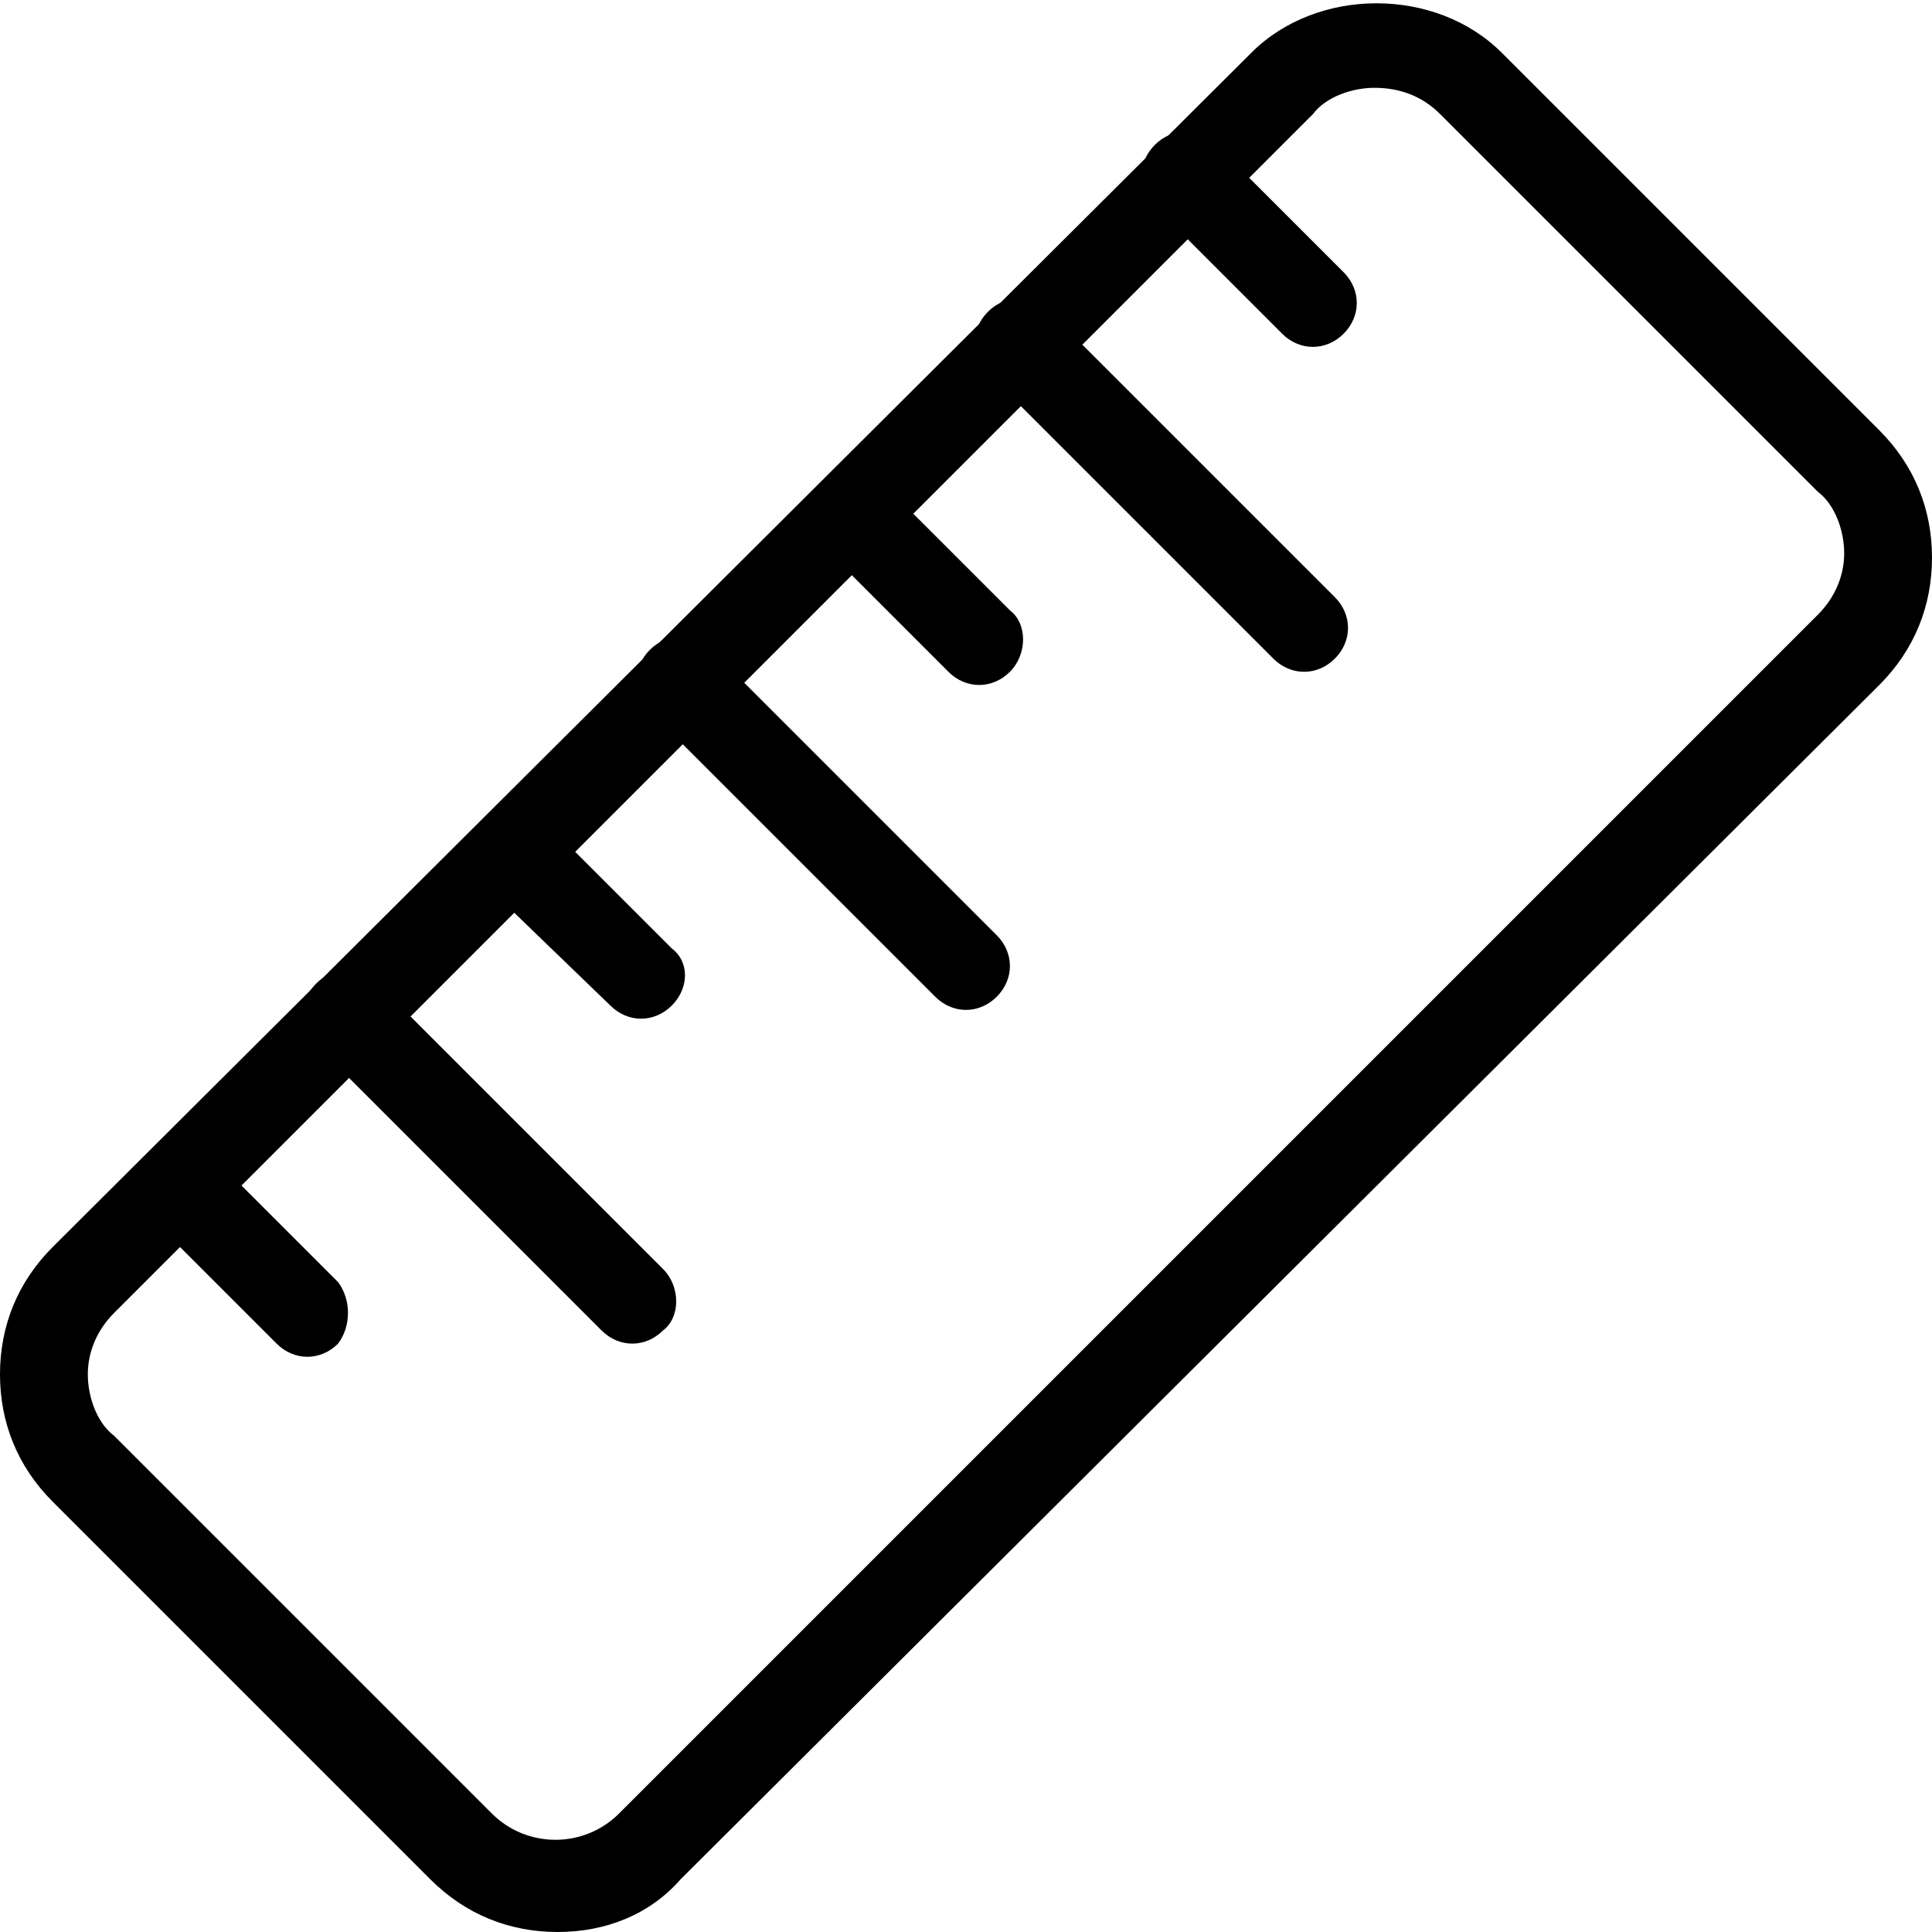 <?xml version="1.0" standalone="no"?><!DOCTYPE svg PUBLIC "-//W3C//DTD SVG 1.1//EN" "http://www.w3.org/Graphics/SVG/1.1/DTD/svg11.dtd"><svg t="1575520778026" class="icon" viewBox="0 0 1024 1024" version="1.1" xmlns="http://www.w3.org/2000/svg" p-id="16893" xmlns:xlink="http://www.w3.org/1999/xlink" width="16" height="16"><defs><style type="text/css"></style></defs><path d="M295.564 1024c-25.6 0-48.873-9.309-67.491-27.927l-200.145-200.145C9.309 777.309 0 754.036 0 728.436c0-25.6 9.309-48.873 27.927-67.491L663.273 27.927c34.909-34.909 97.745-34.909 132.655 0l200.145 200.145c18.618 18.618 27.927 41.891 27.927 67.491s-9.309 48.873-27.927 67.491L360.727 996.073c-16.291 18.618-39.564 27.927-65.164 27.927zM728.436 46.545c-11.636 0-25.6 4.655-32.582 13.964L60.509 695.855c-9.309 9.309-13.964 20.945-13.964 32.582s4.655 25.6 13.964 32.582l200.145 200.145c18.618 18.618 48.873 18.618 67.491 0L963.491 325.818c9.309-9.309 13.964-20.945 13.964-32.582 0-11.636-4.655-25.6-13.964-32.582l-200.145-200.145c-9.309-9.309-20.945-13.964-34.909-13.964z" p-id="16894"></path><path d="M179.2 712.145c-9.309 9.309-23.273 9.309-32.582 0l-67.491-67.491c-9.309-9.309-9.309-23.273 0-32.582 9.309-9.309 23.273-9.309 32.582 0l67.491 67.491c6.982 9.309 6.982 23.273 0 32.582zM351.418 705.164c-9.309 9.309-23.273 9.309-32.582 0l-151.273-151.273c-9.309-9.309-9.309-23.273 0-32.582 9.309-9.309 23.273-9.309 32.582 0l151.273 151.273c9.309 9.309 9.309 25.6 0 32.582zM356.073 532.945c-9.309 9.309-23.273 9.309-32.582 0L256 467.782c-9.309-9.309-9.309-23.273 0-32.582 9.309-9.309 23.273-9.309 32.582 0l67.491 67.491c9.309 6.982 9.309 20.945 0 30.255zM528.291 528.291c-9.309 9.309-23.273 9.309-32.582 0l-151.273-151.273c-9.309-9.309-9.309-23.273 0-32.582 9.309-9.309 23.273-9.309 32.582 0l151.273 151.273c9.309 9.309 9.309 23.273 0 32.582zM535.273 356.073c-9.309 9.309-23.273 9.309-32.582 0l-67.491-67.491c-9.309-9.309-9.309-23.273 0-32.582 9.309-9.309 23.273-9.309 32.582 0l67.491 67.491c9.309 6.982 9.309 23.273 0 32.582zM712.145 176.873c-9.309 9.309-23.273 9.309-32.582 0l-67.491-67.491c-9.309-9.309-9.309-23.273 0-32.582 9.309-9.309 23.273-9.309 32.582 0l67.491 67.491c9.309 9.309 9.309 23.273 0 32.582zM707.491 349.091c-9.309 9.309-23.273 9.309-32.582 0l-151.273-151.273c-9.309-9.309-9.309-23.273 0-32.582 9.309-9.309 23.273-9.309 32.582 0l151.273 151.273c9.309 9.309 9.309 23.273 0 32.582z" p-id="16895"></path></svg>